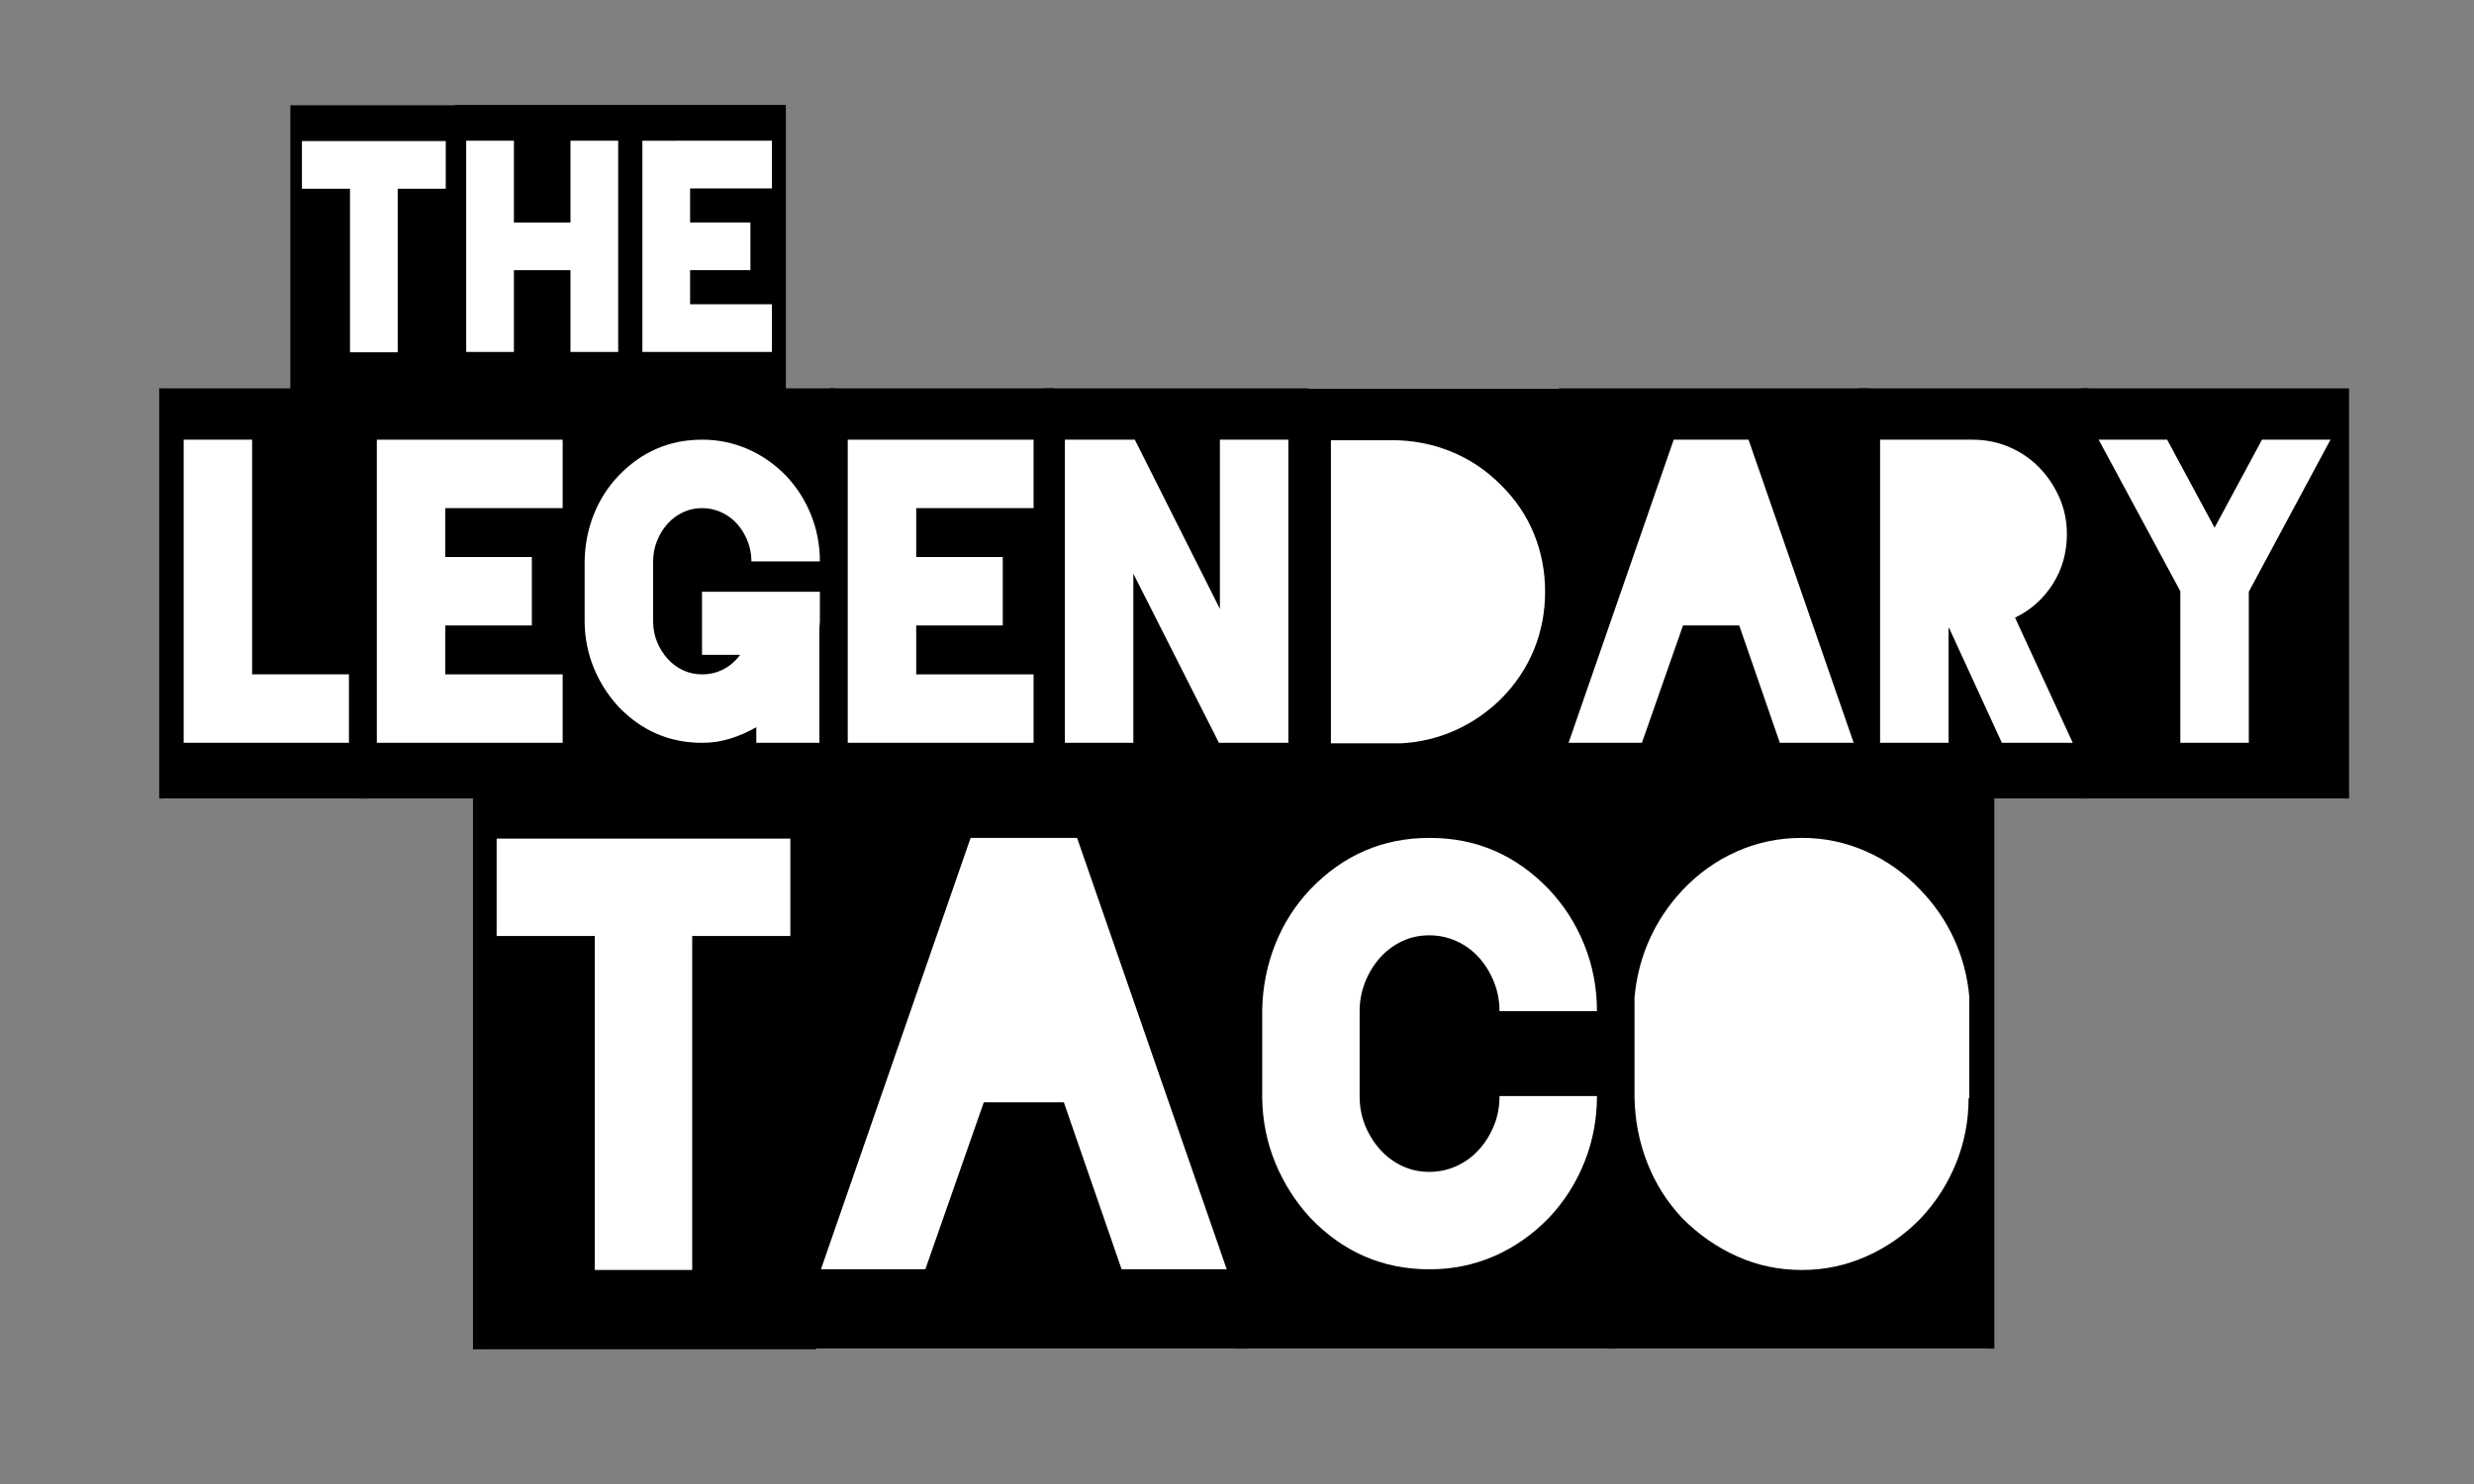 <?xml version="1.0" encoding="utf-8"?>
<!-- Generator: Adobe Illustrator 15.0.0, SVG Export Plug-In . SVG Version: 6.00 Build 0)  -->
<!DOCTYPE svg PUBLIC "-//W3C//DTD SVG 1.1//EN" "http://www.w3.org/Graphics/SVG/1.1/DTD/svg11.dtd">
<svg version="1.1" id="Layer_1" xmlns="http://www.w3.org/2000/svg" xmlns:xlink="http://www.w3.org/1999/xlink" x="0px" y="0px"
	 width="1000px" height="600px" viewBox="-243.275 -253.493 1000 600" enable-background="new -243.275 -253.493 1000 600"
	 xml:space="preserve">
<rect x="-243.275" y="-253.493" width="1000" height="600" fill="#808080" stroke="none"/>
<rect x="-124.12" y="-198.804" fill="#FFFFFF" width="197.251" height="103.311"/>
<g>
	<g>
		<path d="M-125.91-210.927h67.909v115.571h-67.909V-210.927z M-63.098-177.177v-19.288h-58.128v19.286h19.421v66.12h19.285v-66.118
			H-63.098z"/>
		<path d="M-59.517-211.063h72.73v115.57h-72.73V-211.063z M6.603-111.198v-85.402h-19.286v33.057h-22.866v-33.057h-19.285v85.402
			h19.285v-33.058h22.864v33.058H6.603z"/>
		<path d="M11.283-211.063h63.089v115.57H11.283V-211.063z M68.725-177.316v-19.284H16.38v85.402h52.345v-19.284h-33.06v-13.774
			h24.381v-19.286H35.665v-13.774H68.725z"/>
	</g>
</g>
<rect x="-177.341" y="-78.886" fill="#FFFFFF" width="881.784" height="148.251"/>
<g>
	<g>
		<path d="M-178.921-96.479h84.601V69.365h-84.601V-96.479z M-102.228,46.832V19.16h-39.137v-94.883h-27.673V46.83h66.81V46.832z"/>
		<path d="M-98.275-96.479h90.532V69.365h-90.532V-96.479z M-15.847-48.051v-27.672h-75.114V46.83h75.114V19.157h-47.441V-0.609
			h34.987v-27.672h-34.987v-19.77H-15.847z"/>
		<path d="M94.251-96.479V69.365H-10.513V-96.479H94.251z M88.123-14.247H40.486v25.499h15.418
			c-1.846,2.504-4.086,4.448-6.721,5.832c-2.639,1.382-5.536,2.073-8.697,2.073c-2.768,0-5.337-0.56-7.709-1.68
			c-2.372-1.118-4.447-2.668-6.227-4.645c-1.779-1.977-3.198-4.25-4.25-6.819c-1.056-2.572-1.581-5.369-1.581-8.402v-24.116
			c0-2.896,0.524-5.664,1.581-8.302c1.052-2.635,2.471-4.943,4.25-6.92c1.779-1.977,3.854-3.524,6.227-4.645
			c2.372-1.117,4.941-1.682,7.709-1.682c2.768,0,5.368,0.563,7.808,1.682c2.436,1.121,4.546,2.668,6.324,4.645
			c1.778,1.977,3.193,4.285,4.25,6.92c1.052,2.638,1.581,5.406,1.581,8.302h27.672c0-6.588-1.185-12.847-3.558-18.779
			c-2.372-5.93-5.731-11.198-10.081-15.814c-4.615-4.743-9.818-8.367-15.616-10.872c-5.8-2.503-11.859-3.755-18.186-3.755h-0.197
			c-13.178,0-24.445,4.878-33.801,14.626c-4.348,4.615-7.678,9.854-9.983,15.716c-2.308,5.864-3.527,12.025-3.657,18.48V-1.6
			c0.13,6.458,1.385,12.552,3.756,18.284c2.373,5.732,5.665,10.907,9.884,15.52c9.354,9.752,20.622,14.627,33.801,14.627h0.197
			c3.821,0,7.542-0.56,11.169-1.68c3.623-1.118,7.147-2.668,10.576-4.645v6.323h25.5V0.771c0-0.658,0.031-1.216,0.099-1.68
			c0.064-0.461,0.098-0.955,0.098-1.482v-11.855H88.123z"/>
		<path d="M92.075-96.479h90.532V69.365H92.075V-96.479z M174.503-48.051v-27.672H99.388V46.83h75.115V19.157h-47.441V-0.609h34.987
			v-27.672h-34.987v-19.77H174.503z"/>
		<path d="M179.048-96.479h106.543V69.365H179.048V-96.479z M277.487,46.832V-75.722h-27.673v68.394L215.42-75.722h-28.267V46.83
			h27.672v-68.393l34.592,68.393h28.069V46.832z"/>
		<path d="M389.959-96.28V69.564H283.02V-96.28H389.959z M363.274,29.239c5.932-5.93,10.408-12.582,13.44-19.964
			c3.029-7.375,4.545-15.22,4.545-23.521s-1.516-16.141-4.545-23.523c-3.032-7.377-7.513-13.965-13.44-19.766
			c-5.929-5.932-12.65-10.408-20.161-13.441c-7.515-3.031-15.418-4.547-23.722-4.547h-24.707V47.031h24.707h3.757
			c7.511-0.396,14.692-2.107,21.545-5.14C351.542,38.86,357.738,34.643,363.274,29.239z"/>
		<path d="M386.795-96.479h125.318V69.365H386.795V-96.479z M476.142,46.832h29.847l-42.5-122.553h-30.243L390.749,46.832h29.65
			l16.604-47.44h22.732L476.142,46.832z"/>
		<path d="M600.864-96.479V69.365H508.16V-96.479H600.864z M594.54,46.832L571.214-3.772c6.325-3.029,11.401-7.541,15.225-13.54
			c3.82-5.995,5.729-12.75,5.729-20.261c0-5.269-1.018-10.21-3.062-14.825c-2.045-4.609-4.774-8.661-8.202-12.157
			c-3.427-3.488-7.447-6.227-12.057-8.202c-4.613-1.977-9.557-2.964-14.825-2.964h-0.196h-37.161V46.832h27.672V0.382h0.2
			l21.346,46.451H594.54z"/>
		<path d="M597.9-96.479h108.322V69.365H597.9V-96.479z M665.7-14.247l33.012-61.476h-27.676l-19.171,35.581l-19.176-35.581h-27.675
			l33.011,61.276V46.83H665.7V-14.247z"/>
	</g>
</g>
<rect x="-48.437" y="80.778" fill="#FFFFFF" width="609.028" height="210.984"/>
<g>
	<g>
		<path d="M-52.095,56.021H86.591v236.021H-52.095V56.021z M76.182,124.943V85.559H-42.531v39.383h39.664v135.03h39.383v-135.03
			H76.182L76.182,124.943z"/>
		<path d="M82.933,55.739h178.352V291.76H82.933V55.739z M210.086,259.693h42.479L192.082,85.279h-43.041L88.558,259.693h42.196
			l23.63-67.518h32.352L210.086,259.693z"/>
		<path d="M410.376,55.739V291.76H256.78V55.739H410.376z M334.423,220.308c-3.939,0-7.595-0.793-10.972-2.391
			c-3.377-1.591-6.33-3.796-8.861-6.611c-2.533-2.813-4.55-6.048-6.05-9.705c-1.503-3.657-2.25-7.639-2.25-11.954v-34.32
			c0-4.123,0.747-8.06,2.25-11.815c1.498-3.749,3.517-7.032,6.05-9.844c2.531-2.813,5.484-5.015,8.861-6.613
			c3.377-1.591,7.032-2.391,10.972-2.391c3.936,0,7.639,0.8,11.11,2.391c3.469,1.598,6.472,3.797,9.005,6.613
			c2.529,2.813,4.543,6.097,6.048,9.844c1.498,3.755,2.248,7.693,2.248,11.815h39.386c0-9.376-1.688-18.285-5.064-26.725
			c-3.374-8.439-8.156-15.938-14.346-22.504c-13.316-13.876-29.354-20.817-48.103-20.817h-0.281
			c-18.757,0-34.791,6.94-48.105,20.817c-6.188,6.567-10.928,14.023-14.206,22.364c-3.282,8.348-5.021,17.116-5.203,26.304v36.009
			c0.185,9.188,1.969,17.862,5.345,26.021c3.379,8.158,8.062,15.521,14.066,22.082c13.314,13.883,29.347,20.82,48.105,20.82h0.279
			c9.188,0,17.863-1.78,26.022-5.349c8.156-3.557,15.517-8.718,22.083-15.472c6.188-6.561,10.97-14.066,14.345-22.503
			c3.377-8.438,5.065-17.344,5.065-26.725h-39.385c0,4.315-0.751,8.297-2.252,11.954c-1.502,3.657-3.516,6.892-6.048,9.705
			c-2.529,2.813-5.532,5.02-9.002,6.61C342.062,219.513,338.363,220.308,334.423,220.308z"/>
		<path d="M562.844,55.739V291.76H406.156V55.739H562.844z M552.719,190.49v-14.066v-21.662v-5.346
			c-0.754-8.249-2.813-16.034-6.191-23.348c-3.375-7.314-7.876-13.876-13.503-19.693c-6.377-6.751-13.691-11.955-21.939-15.612
			c-8.258-3.657-16.881-5.485-25.882-5.485h-0.281c-9.19,0-17.912,1.828-26.163,5.485c-8.254,3.657-15.568,8.863-21.941,15.612
			c-5.628,6.004-10.083,12.659-13.363,19.973c-3.28,7.313-5.301,15.099-6.048,23.35v40.79c0.188,9.19,1.922,17.959,5.206,26.303
			c3.278,8.346,8.016,15.801,14.205,22.364c6.562,6.567,13.926,11.675,22.082,15.332c8.159,3.657,16.832,5.485,26.022,5.485h0.281
			c9.001,0,17.624-1.828,25.882-5.485c8.248-3.657,15.562-8.765,21.939-15.332c6.192-6.563,10.974-14.019,14.349-22.364
			c3.374-8.344,5.062-17.11,5.062-26.303h0.284V190.49z"/>
	</g>
</g>
</svg>
